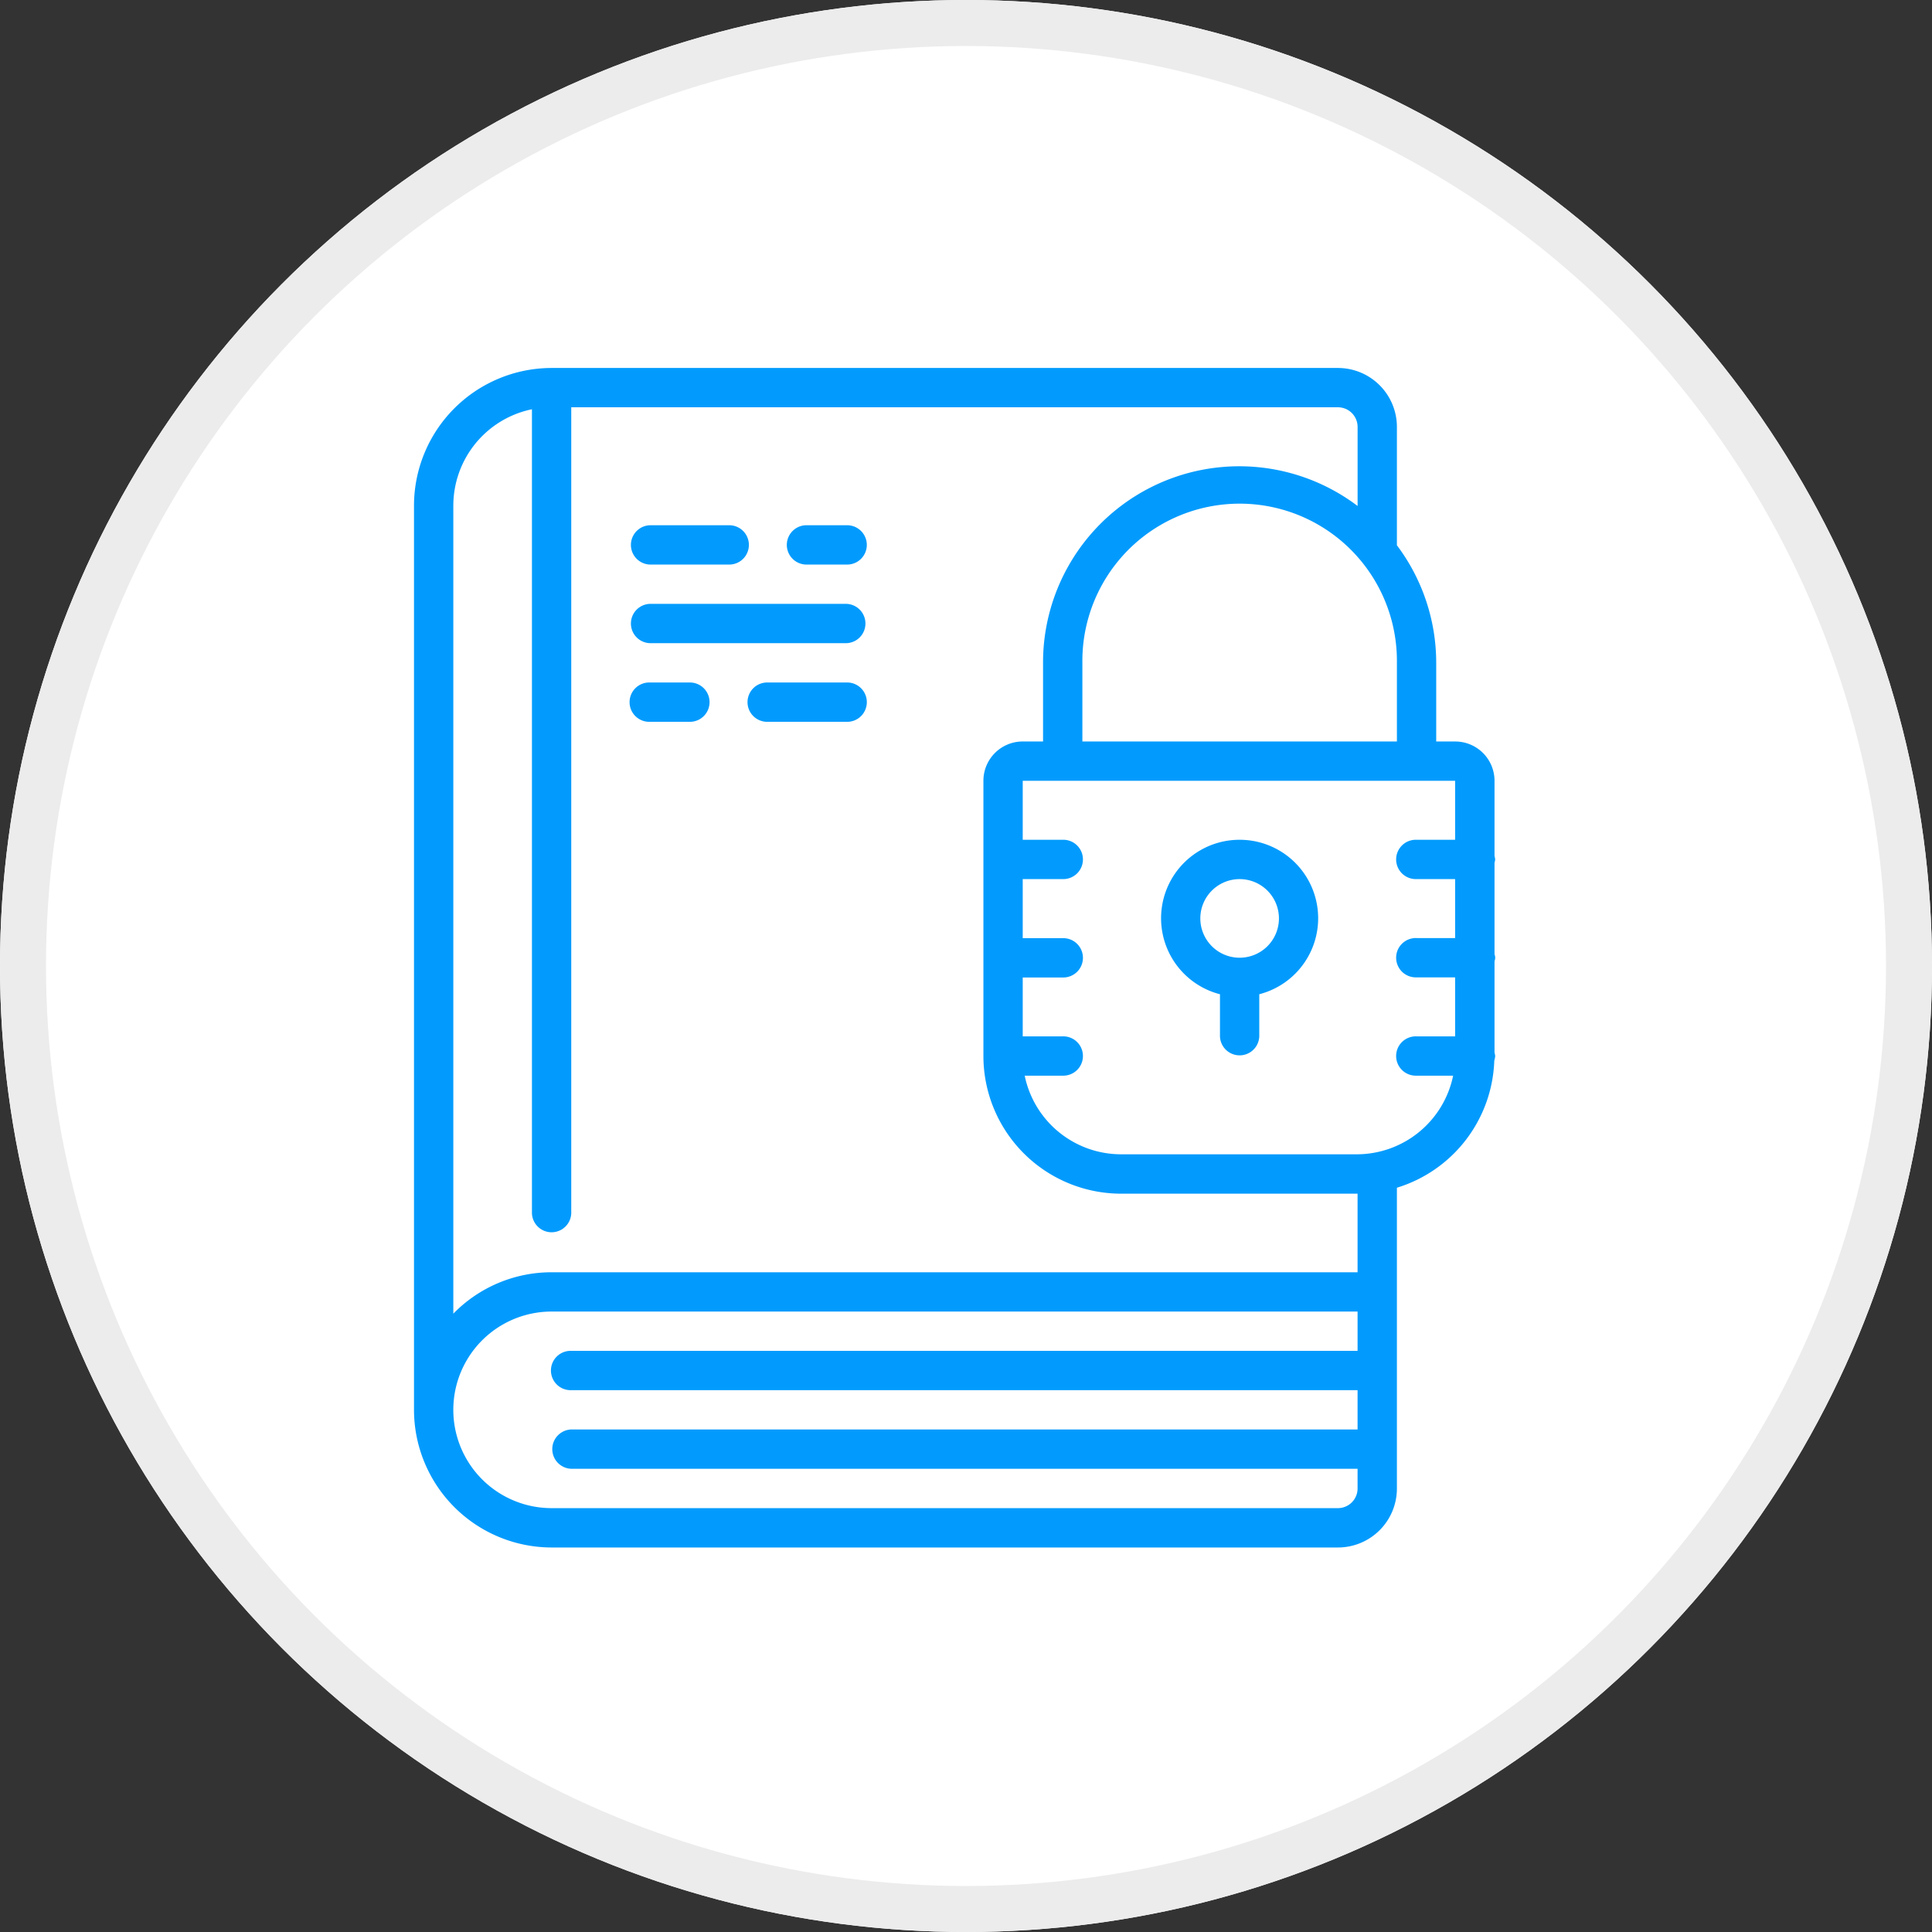 <svg xmlns="http://www.w3.org/2000/svg" width="84" height="84" viewBox="0 0 84 84">
    <rect x="0" y="0" width="84" height="84" fill="#333333" stroke="none"/>
    <defs>
        <style>
            .cls-2{fill:#029bfd}
        </style>
    </defs>
    <g id="Group_668" transform="translate(.194)">
        <g id="Ellipse_16" fill="#fff" stroke="#ececec" stroke-width="2px" transform="translate(-.194)">
            <circle cx="42" cy="42" r="42" stroke="none"/>
            <circle cx="42" cy="42" r="41" fill="none"/>
        </g>
        <g id="Group_642" transform="translate(17.806 15.999)">
            <g id="Group_641">
                <path id="Path_866" d="M11.855 9.709h3.419a.855.855 0 1 0 0-1.709h-3.419a.855.855 0 0 0 0 1.709z" class="cls-2" transform="translate(-1.598 -1.162)"/>
                <path id="Path_867" d="M21.564 8h-1.709a.855.855 0 1 0 0 1.709h1.709a.855.855 0 1 0 0-1.709z" class="cls-2" transform="translate(-2.761 -1.162)"/>
                <path id="Path_868" d="M21.273 16h-3.418a.855.855 0 1 0 0 1.709h3.419a.855.855 0 1 0 0-1.709z" class="cls-2" transform="translate(-2.47 -2.325)"/>
                <path id="Path_869" d="M13.564 16h-1.709a.855.855 0 1 0 0 1.709h1.709a.855.855 0 1 0 0-1.709z" class="cls-2" transform="translate(-1.598 -2.325)"/>
                <path id="Path_870" d="M20.4 12h-8.545a.855.855 0 0 0 0 1.709H20.4a.855.855 0 0 0 0-1.709z" class="cls-2" transform="translate(-1.598 -1.744)"/>
                <path id="Path_871" d="M41.419 24a3.412 3.412 0 0 0-.855 6.716v1.831a.855.855 0 0 0 1.709 0v-1.831A3.412 3.412 0 0 0 41.419 24zm0 5.128a1.709 1.709 0 1 1 1.709-1.709 1.709 1.709 0 0 1-1.709 1.709z" class="cls-2" transform="translate(-5.522 -3.487)"/>
                <path id="Path_872" d="M47.008 21.367a.842.842 0 0 0-.029-.145v-3.273a1.709 1.709 0 0 0-1.709-1.709h-.826v-3.42a8.5 8.5 0 0 0-1.709-5.111V2.564A2.564 2.564 0 0 0 40.171 0H5.983A5.991 5.991 0 0 0 0 5.983V45.3a5.991 5.991 0 0 0 5.983 5.983h34.188a2.564 2.564 0 0 0 2.564-2.564V35.641a5.988 5.988 0 0 0 4.234-5.529.823.823 0 0 0 .039-.2.842.842 0 0 0-.029-.145v-3.981a.378.378 0 0 0 0-.291v-3.982a.842.842 0 0 0 .029-.146zm-4.273-5.128H29.06V12.82a6.838 6.838 0 1 1 13.675 0zm-1.71 32.478a.855.855 0 0 1-.855.855H5.983a4.273 4.273 0 1 1 0-8.547h35.042v1.709H6.838a.855.855 0 1 0 0 1.709h34.187v1.709H6.838a.855.855 0 0 0 0 1.709h34.187zm0-9.4H5.983a5.96 5.96 0 0 0-4.273 1.8V5.983a4.281 4.281 0 0 1 3.418-4.188v34.957a.855.855 0 0 0 1.709 0V1.709h33.334a.855.855 0 0 1 .855.855V6a8.531 8.531 0 0 0-13.676 6.82v3.419h-.884a1.709 1.709 0 0 0-1.709 1.709v11.966A5.99 5.99 0 0 0 30.74 35.9h10.285zM41 34.188H30.74a4.281 4.281 0 0 1-4.188-3.419H28.2a.855.855 0 1 0 0-1.709h-1.734V26.5H28.2a.855.855 0 1 0 0-1.709h-1.734v-2.569H28.2a.855.855 0 1 0 0-1.709h-1.734v-2.564h18.8v2.564h-1.68a.855.855 0 1 0 0 1.709h1.68v2.564h-1.68a.855.855 0 1 0 0 1.709h1.68v2.565h-1.68a.855.855 0 1 0 0 1.709h1.594A4.281 4.281 0 0 1 41 34.188z" class="cls-2"/>
            </g>
        </g>
    </g>
</svg>

